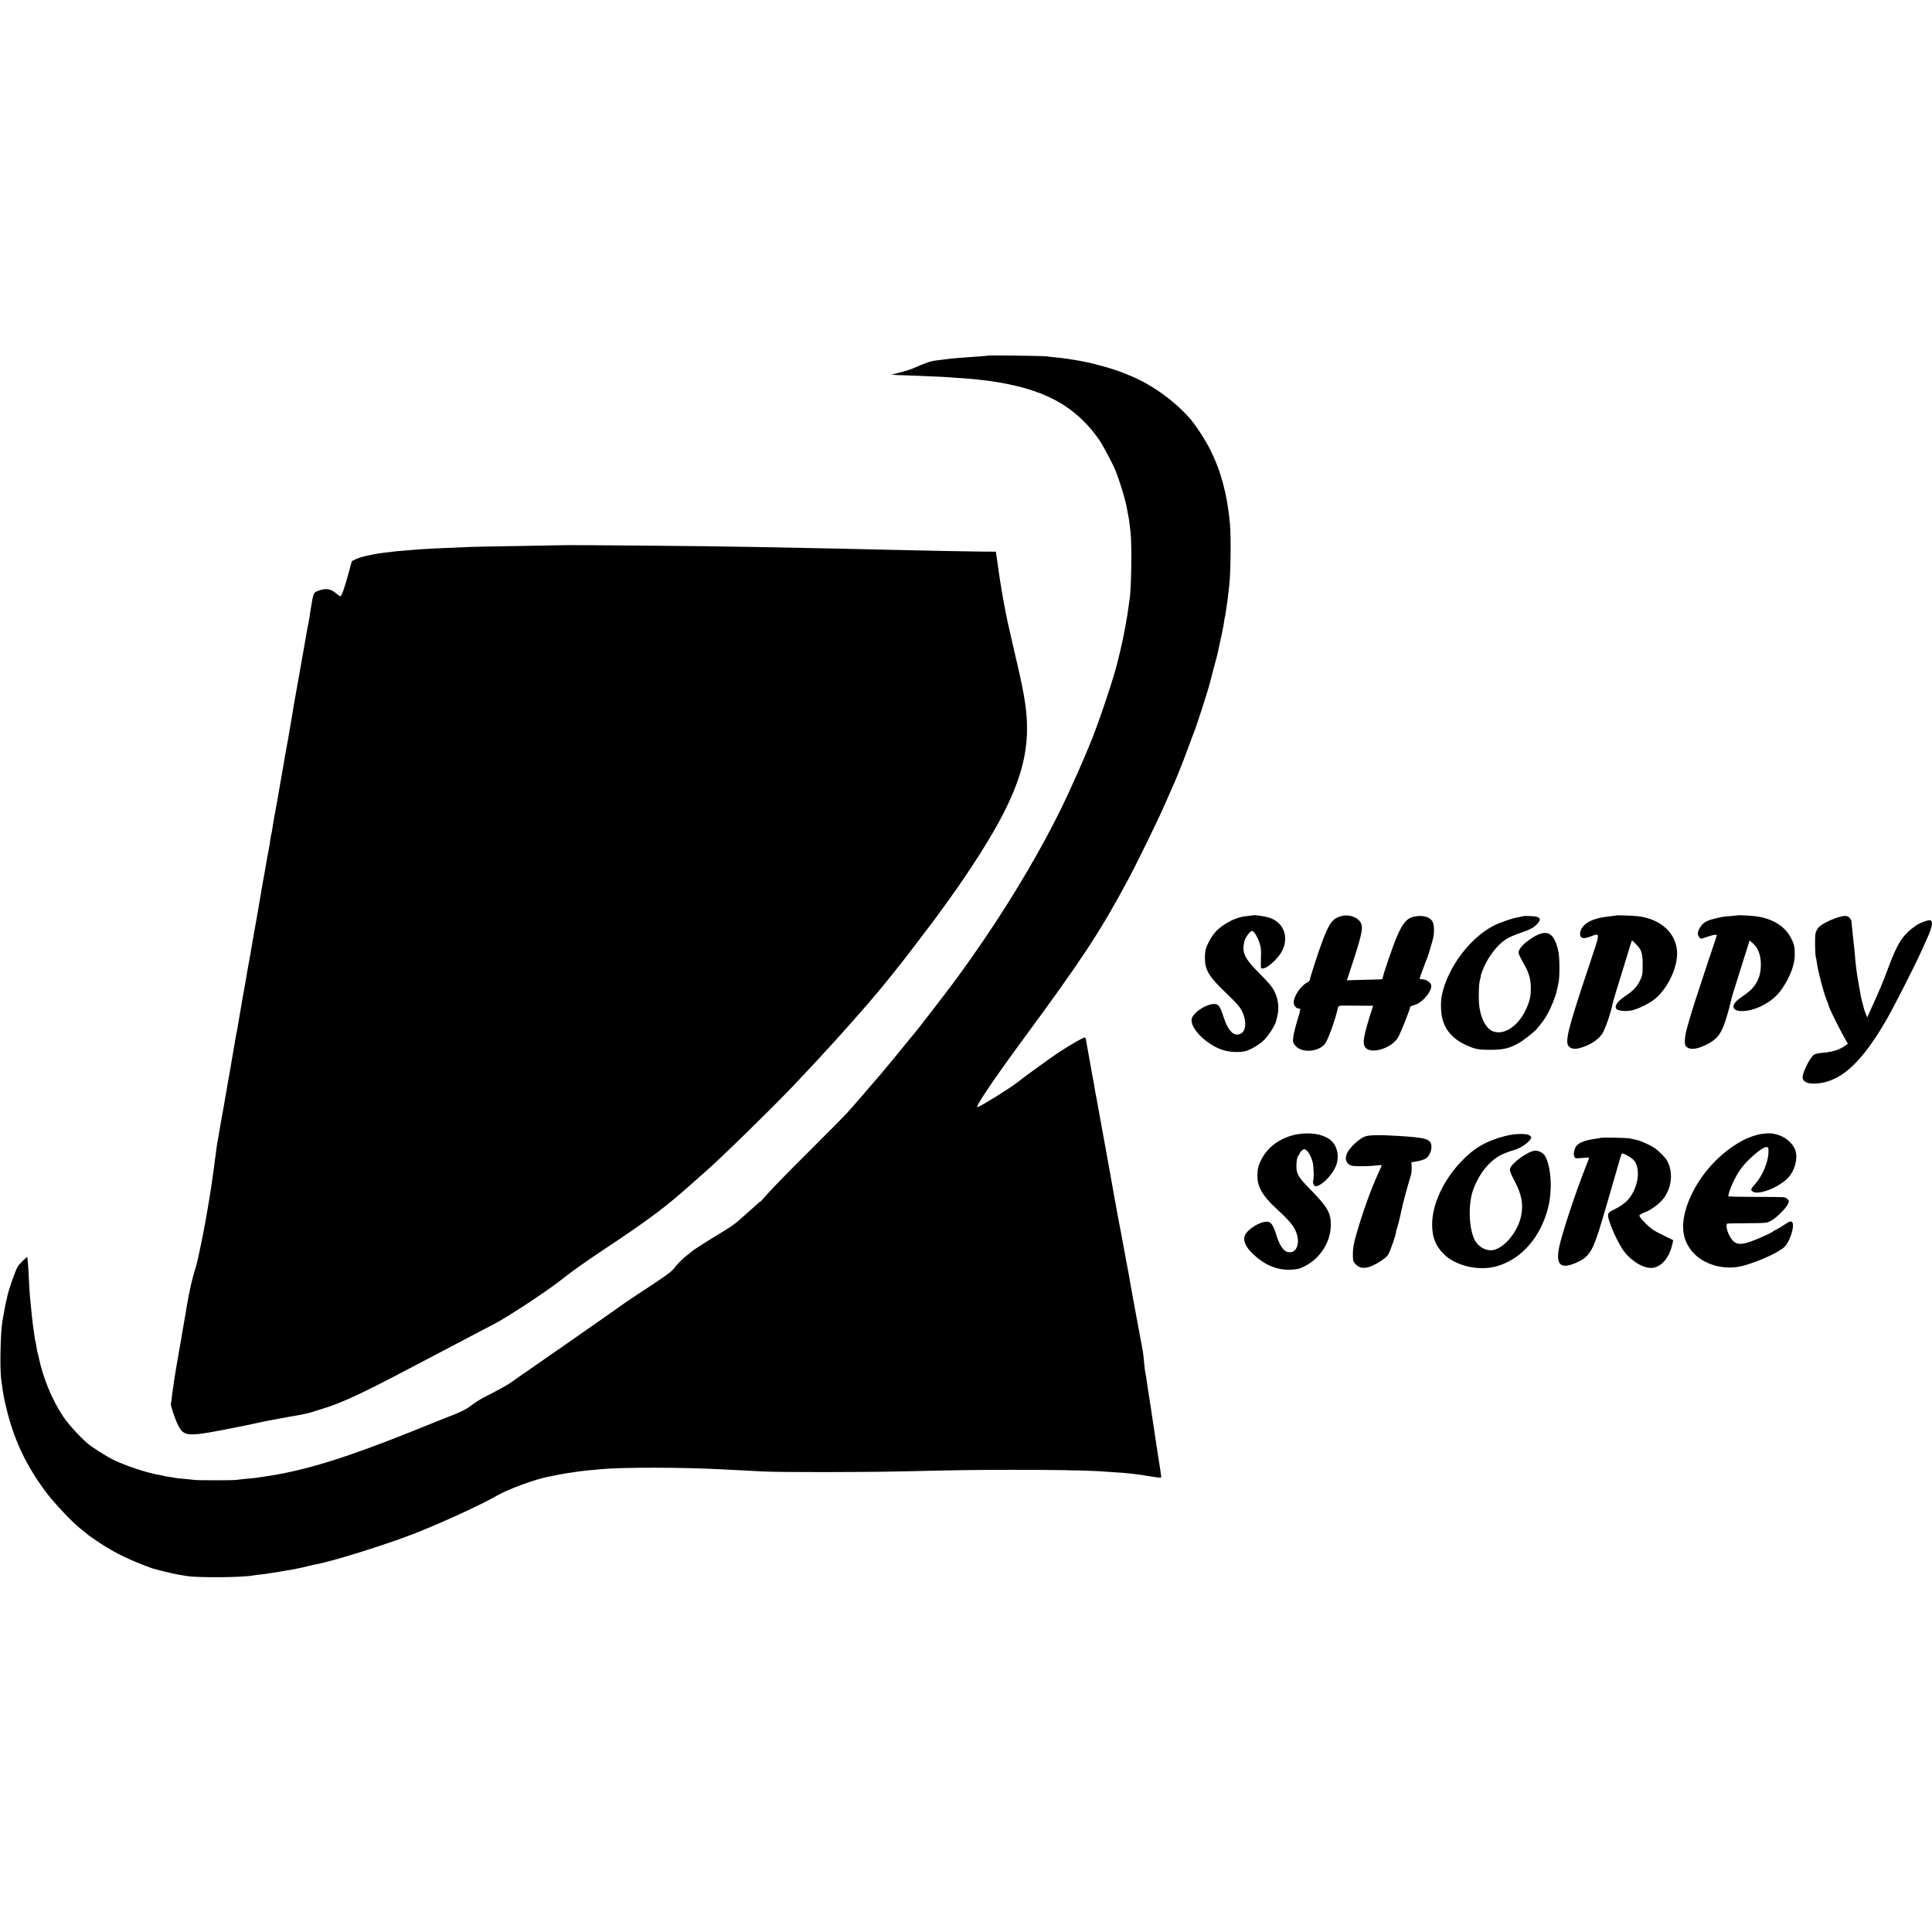 <?xml version="1.0" standalone="no"?>
<!DOCTYPE svg PUBLIC "-//W3C//DTD SVG 20010904//EN"
 "http://www.w3.org/TR/2001/REC-SVG-20010904/DTD/svg10.dtd">
<svg version="1.0" xmlns="http://www.w3.org/2000/svg"
 width="2040pt" height="2040pt" viewBox="0 0 2040 2040"
 preserveAspectRatio="xMidYMid meet">
<g transform="translate(0,2040) scale(0.1,-0.1)"
fill="#000000" stroke="none">
<path d="M10428 16645 c-1 -2 -50 -6 -108 -10 -159 -10 -290 -21 -346 -30 -12
-2 -48 -6 -80 -10 -69 -8 -107 -20 -269 -91 -32 -13 -162 -50 -205 -57 -14 -2
9 -5 50 -7 41 -1 104 -4 140 -5 36 -2 135 -6 220 -9 85 -3 175 -8 200 -10 25
-3 88 -7 140 -10 52 -4 106 -8 120 -10 14 -2 54 -7 90 -10 98 -10 243 -35 355
-62 394 -94 661 -268 869 -565 43 -62 145 -255 173 -324 58 -149 112 -331 127
-431 4 -20 9 -46 11 -58 5 -21 7 -36 22 -161 16 -140 9 -615 -11 -721 -2 -11
-7 -46 -11 -79 -10 -88 -52 -314 -81 -435 -14 -58 -27 -112 -29 -120 -32 -152
-216 -700 -300 -895 -7 -16 -29 -68 -48 -115 -35 -85 -99 -229 -173 -390 -182
-399 -456 -885 -761 -1352 -95 -146 -292 -433 -366 -532 -18 -24 -41 -56 -52
-72 -64 -90 -456 -598 -474 -614 -3 -3 -24 -27 -45 -55 -45 -56 -268 -327
-276 -335 -3 -3 -59 -68 -125 -145 -121 -141 -136 -159 -234 -269 -30 -34
-215 -221 -411 -416 -197 -195 -392 -395 -435 -445 -42 -49 -79 -89 -82 -87
-3 2 -10 -3 -16 -11 -7 -7 -50 -47 -97 -87 -47 -41 -91 -80 -98 -87 -38 -37
-110 -87 -212 -148 -107 -64 -279 -173 -290 -185 -3 -3 -27 -23 -55 -44 -55
-43 -103 -92 -143 -145 -26 -33 -116 -97 -366 -259 -71 -47 -134 -89 -140 -94
-19 -16 -1139 -797 -1231 -859 -39 -25 -141 -81 -275 -149 -36 -19 -92 -55
-125 -81 -42 -33 -99 -63 -185 -97 -69 -27 -260 -103 -425 -170 -684 -275
-1108 -408 -1500 -472 -151 -24 -179 -28 -270 -35 -38 -4 -81 -8 -95 -11 -31
-6 -428 -6 -455 0 -11 2 -58 7 -105 11 -47 4 -87 8 -90 10 -3 2 -30 6 -60 10
-30 4 -58 9 -61 11 -4 2 -24 6 -45 10 -124 19 -359 97 -489 161 -78 39 -216
127 -267 169 -82 69 -208 207 -261 287 -118 178 -214 410 -258 625 -5 24 -10
46 -13 50 -2 4 -7 29 -10 56 -4 27 -9 52 -10 55 -2 3 -7 26 -10 51 -3 25 -8
56 -10 70 -9 50 -31 257 -41 374 -2 23 -7 100 -10 171 -6 131 -14 227 -18 231
-4 5 -82 -72 -98 -97 -26 -40 -100 -253 -114 -327 -2 -12 -6 -30 -9 -40 -3 -9
-8 -30 -11 -47 -2 -16 -9 -55 -15 -85 -5 -30 -12 -68 -15 -85 -20 -118 -28
-497 -12 -613 22 -165 30 -205 62 -332 80 -320 207 -584 414 -860 83 -111 271
-310 358 -379 40 -31 73 -58 100 -81 6 -5 58 -40 114 -77 160 -105 312 -178
549 -264 26 -9 230 -59 265 -64 11 -2 54 -9 95 -16 118 -20 598 -16 705 6 11
2 45 7 76 10 31 3 67 8 80 10 13 3 41 7 64 10 22 3 65 10 95 16 30 5 69 11 85
14 17 3 41 8 55 11 14 3 36 8 50 10 14 3 50 11 80 19 30 8 69 16 85 19 159 28
715 201 1010 315 293 114 724 311 893 409 114 67 406 174 542 199 14 2 44 8
68 14 23 5 59 12 78 15 20 3 45 7 54 9 10 2 40 6 67 10 26 4 58 8 71 10 12 2
57 7 100 11 42 3 91 8 107 10 225 22 870 22 1290 -1 38 -2 117 -6 175 -9 58
-3 173 -9 255 -13 191 -10 1060 -9 1485 1 577 13 758 16 1155 16 376 1 775 -6
900 -14 33 -2 107 -7 165 -11 160 -10 238 -19 375 -42 116 -19 124 -19 126
-10 1 9 -9 81 -41 279 -16 105 -61 401 -66 438 -2 19 -6 46 -9 59 -2 13 -7 45
-11 70 -4 25 -8 55 -10 65 -2 11 -8 56 -15 100 -6 44 -12 83 -14 86 -3 5 -13
89 -20 170 -2 25 -7 59 -10 75 -20 105 -27 142 -30 160 -2 11 -12 70 -24 130
-11 61 -23 124 -26 140 -8 48 -25 138 -30 165 -5 24 -8 40 -22 120 -3 19 -7
44 -9 55 -14 70 -66 355 -79 425 -3 19 -12 67 -20 105 -8 39 -19 97 -25 130
-5 33 -12 71 -15 85 -3 14 -9 50 -15 80 -5 30 -11 66 -14 80 -4 22 -21 114
-32 180 -3 14 -34 185 -69 380 -35 195 -67 369 -70 385 -5 29 -8 48 -20 105
-2 14 -7 41 -10 60 -3 19 -8 46 -10 60 -3 14 -7 36 -10 49 -8 42 -67 374 -69
387 -1 8 -5 16 -8 19 -8 8 -157 -76 -283 -160 -86 -57 -377 -268 -430 -312
-66 -54 -402 -263 -424 -263 -26 0 164 283 467 695 638 867 821 1145 1112
1685 104 193 318 631 399 815 46 105 91 208 101 230 33 73 98 238 150 380 28
77 55 149 60 160 23 54 155 465 165 513 2 9 17 67 33 127 34 125 44 165 48
182 1 6 7 35 14 65 6 29 20 94 31 143 11 50 22 110 25 135 3 24 7 47 9 50 2 3
6 29 10 59 4 30 9 63 11 75 2 12 7 46 10 76 3 30 7 66 9 79 19 113 26 535 12
691 -28 307 -93 552 -208 782 -51 101 -153 259 -211 325 -173 198 -419 372
-658 466 -14 5 -34 14 -45 18 -88 38 -304 99 -430 123 -114 21 -206 35 -285
42 -41 3 -84 9 -95 11 -22 6 -621 13 -627 8z"/>
<path d="M5927 14643 c-1 0 -195 -4 -432 -8 -236 -3 -475 -8 -530 -10 -347
-14 -470 -20 -590 -30 -33 -3 -91 -8 -130 -11 -38 -2 -81 -7 -95 -9 -14 -2
-52 -7 -85 -10 -106 -11 -259 -45 -305 -68 l-45 -22 -37 -136 c-42 -155 -71
-234 -86 -234 -5 0 -24 13 -41 28 -57 51 -112 59 -190 29 -52 -20 -51 -17 -80
-192 -6 -36 -13 -83 -16 -105 -4 -22 -8 -47 -10 -55 -3 -8 -12 -55 -20 -105
-9 -49 -18 -101 -20 -115 -3 -14 -9 -52 -15 -85 -5 -33 -12 -71 -15 -85 -3
-14 -10 -52 -15 -85 -12 -70 -15 -86 -40 -225 -11 -58 -33 -188 -50 -290 -17
-102 -35 -207 -40 -235 -12 -57 -46 -252 -54 -305 -3 -19 -8 -47 -11 -62 -10
-57 -16 -86 -35 -203 -12 -66 -29 -165 -40 -220 -10 -55 -22 -122 -25 -150 -4
-27 -9 -53 -11 -56 -1 -3 -6 -28 -10 -55 -3 -27 -7 -56 -9 -64 -20 -106 -36
-192 -41 -224 -3 -21 -8 -48 -10 -60 -9 -45 -26 -142 -29 -161 -4 -25 -15 -92
-21 -125 -3 -21 -20 -118 -39 -225 -2 -11 -10 -58 -19 -105 -8 -47 -18 -101
-21 -120 -7 -41 -16 -96 -21 -125 -3 -11 -6 -33 -9 -50 -3 -16 -10 -52 -15
-80 -5 -27 -11 -63 -14 -80 -2 -16 -13 -82 -25 -145 -28 -156 -30 -166 -41
-235 -5 -33 -12 -69 -14 -80 -2 -11 -7 -40 -11 -65 -9 -58 -13 -79 -21 -113
-3 -16 -7 -38 -9 -50 -1 -12 -13 -78 -25 -147 -12 -69 -24 -138 -26 -155 -3
-16 -11 -64 -19 -105 -8 -41 -16 -91 -19 -110 -3 -19 -7 -44 -10 -55 -2 -11
-7 -40 -11 -65 -4 -25 -9 -54 -11 -65 -2 -11 -7 -33 -9 -50 -3 -16 -12 -66
-20 -110 -8 -44 -17 -96 -20 -115 -3 -19 -8 -46 -10 -60 -11 -54 -13 -69 -20
-121 -3 -30 -8 -65 -10 -79 -3 -14 -7 -45 -10 -70 -3 -25 -7 -63 -11 -85 -9
-66 -13 -88 -19 -135 -3 -25 -13 -85 -21 -135 -8 -49 -17 -103 -20 -120 -30
-190 -103 -549 -125 -619 -22 -67 -55 -194 -63 -241 -3 -16 -8 -41 -11 -55 -3
-14 -8 -36 -10 -50 -2 -14 -7 -38 -10 -55 -5 -29 -13 -78 -20 -120 -2 -11 -11
-63 -20 -115 -9 -52 -19 -108 -21 -125 -3 -16 -14 -77 -24 -135 -25 -142 -51
-297 -56 -340 -2 -19 -6 -46 -9 -60 -3 -14 -8 -52 -11 -84 -3 -33 -7 -63 -10
-67 -7 -12 46 -170 78 -231 65 -122 93 -123 648 -12 69 14 132 27 140 29 67
16 238 50 300 60 25 4 54 9 65 12 11 2 67 12 125 22 58 11 116 24 130 29 14 6
66 22 115 37 189 56 416 161 875 403 58 30 141 74 185 97 44 23 134 70 200
105 66 35 156 82 200 105 114 61 270 142 340 178 159 82 605 376 750 496 61
50 238 176 395 280 527 350 677 463 1006 758 40 35 83 73 95 84 153 132 731
698 950 930 305 323 503 541 756 832 160 184 360 433 532 662 79 105 151 199
160 211 9 11 27 36 41 55 13 19 71 99 129 178 237 329 454 672 576 912 168
331 243 590 249 863 4 191 -21 365 -104 721 -12 50 -23 100 -26 111 -2 12 -17
77 -33 145 -28 116 -57 251 -67 309 -3 14 -11 59 -19 100 -17 90 -51 304 -60
380 -4 30 -10 73 -14 95 l-6 40 -155 1 c-149 1 -585 10 -970 19 -333 8 -600
14 -925 20 -176 3 -405 8 -510 10 -421 9 -2023 23 -2028 18z"/>
<path d="M13228 10735 c-2 -1 -30 -5 -64 -8 -76 -7 -155 -37 -231 -86 -82 -53
-127 -104 -171 -190 -32 -65 -37 -85 -39 -154 -3 -137 37 -205 232 -391 98
-93 137 -138 159 -182 50 -99 45 -209 -12 -238 -71 -36 -133 24 -182 175 -40
124 -56 143 -115 137 -86 -10 -206 -93 -221 -154 -24 -94 147 -270 321 -329
76 -26 193 -31 256 -11 57 19 137 67 184 112 48 45 120 159 130 204 0 3 7 29
14 59 19 77 8 171 -31 250 -24 50 -59 93 -156 189 -165 166 -192 224 -161 347
10 38 59 105 78 105 20 0 57 -57 77 -117 20 -59 22 -82 18 -170 -2 -56 -1
-104 3 -106 41 -26 184 98 228 197 66 149 -1 296 -152 339 -52 15 -157 29
-165 22z"/>
<path d="M14175 10730 c-100 -24 -135 -66 -207 -255 -38 -97 -138 -405 -138
-423 0 -7 -12 -18 -27 -26 -69 -36 -143 -145 -143 -210 0 -36 27 -66 61 -66
14 0 11 -18 -23 -126 -21 -70 -41 -150 -43 -179 -5 -49 -3 -56 25 -89 69 -78
245 -64 312 25 32 42 103 239 134 372 6 27 11 29 69 29 14 0 88 0 164 -1 l140
-1 -9 -27 c-96 -298 -109 -378 -68 -419 65 -65 263 -4 336 105 25 38 132 304
132 329 0 4 21 14 47 21 85 22 195 159 173 215 -10 29 -57 56 -95 56 -14 0
-25 3 -25 8 0 6 61 172 80 217 10 24 43 133 60 198 17 65 15 147 -3 184 -23
44 -83 67 -157 60 -105 -9 -152 -56 -224 -225 -38 -89 -146 -405 -146 -428 0
-8 -8 -14 -17 -15 -10 0 -95 -3 -190 -5 l-171 -5 59 180 c106 325 117 388 79
441 -34 48 -119 75 -185 60z"/>
<path d="M17067 10734 c-1 -1 -26 -4 -55 -8 -104 -12 -128 -17 -191 -39 -91
-31 -150 -105 -134 -168 8 -29 42 -32 103 -9 111 41 112 61 -11 -307 -223
-666 -259 -808 -213 -853 27 -27 67 -31 127 -13 114 34 207 101 240 175 36 78
77 202 93 283 6 31 54 190 129 430 26 83 48 155 49 160 1 6 8 27 15 48 l13 39
35 -34 c65 -62 78 -99 78 -223 0 -99 -3 -115 -27 -166 -34 -70 -74 -112 -159
-168 -85 -56 -120 -112 -86 -139 20 -16 94 -22 150 -12 70 14 189 71 252 123
138 113 243 339 233 502 -13 198 -179 345 -417 371 -58 6 -219 12 -224 8z"/>
<path d="M18348 10735 c-2 -1 -37 -5 -78 -8 -80 -6 -89 -8 -180 -31 -70 -18
-102 -37 -131 -77 -34 -48 -40 -85 -19 -111 l18 -22 68 22 c85 28 109 29 99 5
-11 -29 -200 -600 -233 -703 -83 -267 -98 -327 -101 -391 -2 -50 1 -59 23 -77
40 -31 115 -19 218 35 108 56 150 117 202 293 22 74 31 108 51 194 2 10 24 82
49 160 25 77 66 209 92 293 l48 152 26 -22 c63 -51 93 -128 93 -234 -1 -140
-52 -234 -170 -317 -86 -59 -107 -80 -117 -111 -24 -83 161 -81 314 3 89 48
147 100 198 174 85 125 133 253 133 357 0 84 -6 112 -44 184 -62 118 -198 201
-367 222 -53 7 -188 14 -192 10z"/>
<path d="M16078 10725 c-2 -2 -22 -6 -46 -10 -59 -9 -185 -52 -256 -87 -254
-128 -491 -445 -552 -738 -13 -61 -11 -173 3 -234 36 -156 142 -258 333 -323
42 -14 85 -18 180 -18 135 0 200 16 300 73 43 24 164 119 185 145 65 79 87
110 113 157 43 77 88 189 101 252 6 29 14 64 17 78 14 59 13 267 -1 332 -44
206 -121 245 -280 143 -89 -56 -146 -121 -140 -158 3 -18 23 -58 65 -132 46
-82 64 -150 64 -240 0 -79 -9 -123 -38 -194 -79 -194 -237 -308 -361 -261 -70
26 -125 125 -144 255 -12 81 -7 258 8 298 6 15 9 27 6 27 -2 0 2 18 10 39 47
134 139 266 237 340 35 26 90 52 163 77 114 39 154 60 192 104 31 34 29 56 -5
68 -25 9 -147 14 -154 7z"/>
<path d="M19400 10711 c-80 -26 -165 -70 -195 -101 -15 -15 -30 -45 -35 -65
-8 -36 -5 -239 4 -253 2 -4 7 -32 11 -62 10 -79 69 -306 99 -380 14 -35 26
-67 26 -71 0 -14 89 -197 146 -301 l56 -100 -24 -16 c-65 -47 -134 -69 -238
-78 -40 -3 -82 -12 -94 -19 -47 -31 -133 -208 -121 -252 12 -48 83 -66 190
-49 237 38 444 237 690 661 73 125 296 562 365 715 29 63 58 129 66 145 57
127 68 189 35 198 -20 5 -112 -28 -148 -54 -143 -101 -195 -180 -298 -457 -52
-141 -98 -250 -186 -441 l-33 -74 -14 34 c-8 19 -16 41 -18 49 -2 8 -10 40
-18 70 -8 30 -18 69 -20 85 -29 159 -38 214 -51 321 -3 22 -7 72 -10 110 -3
38 -7 78 -9 89 -2 11 -7 61 -12 110 -4 50 -9 93 -10 98 -1 4 -2 21 -3 37 -1
38 -33 70 -68 69 -16 0 -53 -8 -83 -18z"/>
<path d="M13702 8424 c-166 -29 -304 -122 -376 -254 -40 -74 -49 -110 -49
-195 0 -105 57 -204 189 -326 131 -121 180 -176 209 -234 66 -135 16 -267 -88
-232 -40 13 -81 80 -111 179 -33 107 -56 138 -101 138 -76 0 -204 -81 -231
-146 -21 -51 7 -118 80 -189 125 -121 254 -176 400 -172 71 3 94 8 148 35 166
81 278 255 280 434 2 129 -35 194 -208 370 -128 131 -152 167 -155 238 -3 56
10 130 22 130 5 0 9 6 9 13 0 8 11 24 24 36 21 19 27 21 44 10 26 -16 57 -71
72 -129 12 -45 16 -182 5 -199 -3 -5 -1 -21 4 -35 8 -18 16 -24 31 -21 64 12
168 120 205 211 43 105 15 225 -66 284 -78 56 -205 76 -337 54z"/>
<path d="M18610 8428 c-63 -8 -153 -39 -220 -76 -267 -147 -488 -412 -581
-694 -70 -214 -41 -378 88 -504 125 -121 336 -169 518 -117 176 51 372 142
430 200 57 57 109 228 78 258 -11 12 -19 11 -51 -7 -20 -12 -44 -27 -52 -33
-8 -7 -35 -23 -60 -36 -25 -13 -52 -28 -60 -35 -8 -6 -62 -31 -120 -56 -207
-89 -264 -84 -322 31 -29 57 -37 120 -15 122 6 1 102 2 212 3 190 1 202 2 244
25 57 30 163 136 181 180 13 32 12 35 -9 52 -27 22 -5 20 -353 21 -148 0 -268
3 -268 7 0 49 71 207 129 286 76 105 235 239 275 233 19 -3 21 -9 19 -59 -3
-102 -64 -245 -138 -329 -50 -56 -52 -62 -30 -80 54 -45 273 38 373 141 70 72
106 198 82 285 -18 65 -89 135 -164 163 -67 25 -110 29 -186 19z"/>
<path d="M15894 8405 c-202 -52 -334 -129 -473 -278 -184 -196 -299 -449 -299
-654 0 -138 35 -227 122 -314 126 -127 372 -183 561 -129 237 68 428 267 519
542 33 99 46 173 50 291 4 132 -22 273 -62 335 -19 29 -63 52 -100 52 -72 0
-258 -134 -268 -193 -3 -21 8 -53 45 -120 79 -148 99 -255 71 -382 -35 -161
-171 -327 -288 -353 -73 -17 -160 28 -199 102 -60 115 -72 347 -27 505 24 83
86 200 141 262 90 104 153 142 313 190 54 17 126 64 154 102 19 26 19 28 3 44
-27 27 -152 26 -263 -2z"/>
<path d="M14416 8401 c-55 -17 -160 -112 -189 -171 -32 -62 -15 -118 40 -137
29 -10 168 -10 266 1 31 3 57 5 57 2 0 -2 -15 -37 -34 -78 -80 -176 -162 -401
-232 -643 -30 -103 -38 -147 -39 -212 0 -77 2 -83 29 -112 38 -40 82 -48 147
-27 71 24 174 91 197 129 24 40 88 227 83 244 0 2 6 24 15 50 8 27 21 80 30
118 8 39 17 78 20 88 2 9 6 26 8 37 12 52 67 250 80 287 8 22 13 66 12 96 l-3
54 67 12 c38 7 77 21 93 34 32 25 57 88 51 131 -9 70 -57 84 -354 102 -197 12
-295 10 -344 -5z"/>
<path d="M16897 8384 c-1 -1 -20 -4 -42 -7 -110 -15 -175 -38 -207 -73 -23
-27 -37 -85 -26 -113 8 -23 11 -24 83 -18 41 4 75 5 75 2 0 -2 -17 -49 -39
-102 -103 -260 -248 -698 -277 -838 -39 -192 14 -241 182 -167 124 55 165 113
237 337 29 91 139 466 204 695 30 108 35 120 44 120 24 0 109 -52 127 -78 74
-103 31 -315 -85 -428 -26 -25 -77 -60 -113 -77 -71 -34 -80 -41 -80 -74 0
-51 81 -242 148 -347 66 -105 190 -193 286 -203 105 -12 201 81 240 232 8 32
14 60 13 60 -1 1 -51 25 -112 55 -89 43 -122 65 -177 120 -38 37 -68 75 -68
83 0 9 23 23 58 36 69 26 160 95 202 152 83 115 97 268 37 386 -21 39 -83 104
-137 141 -45 32 -147 77 -191 86 -13 2 -44 9 -69 15 -37 8 -304 13 -313 5z"/>
</g>
</svg>
